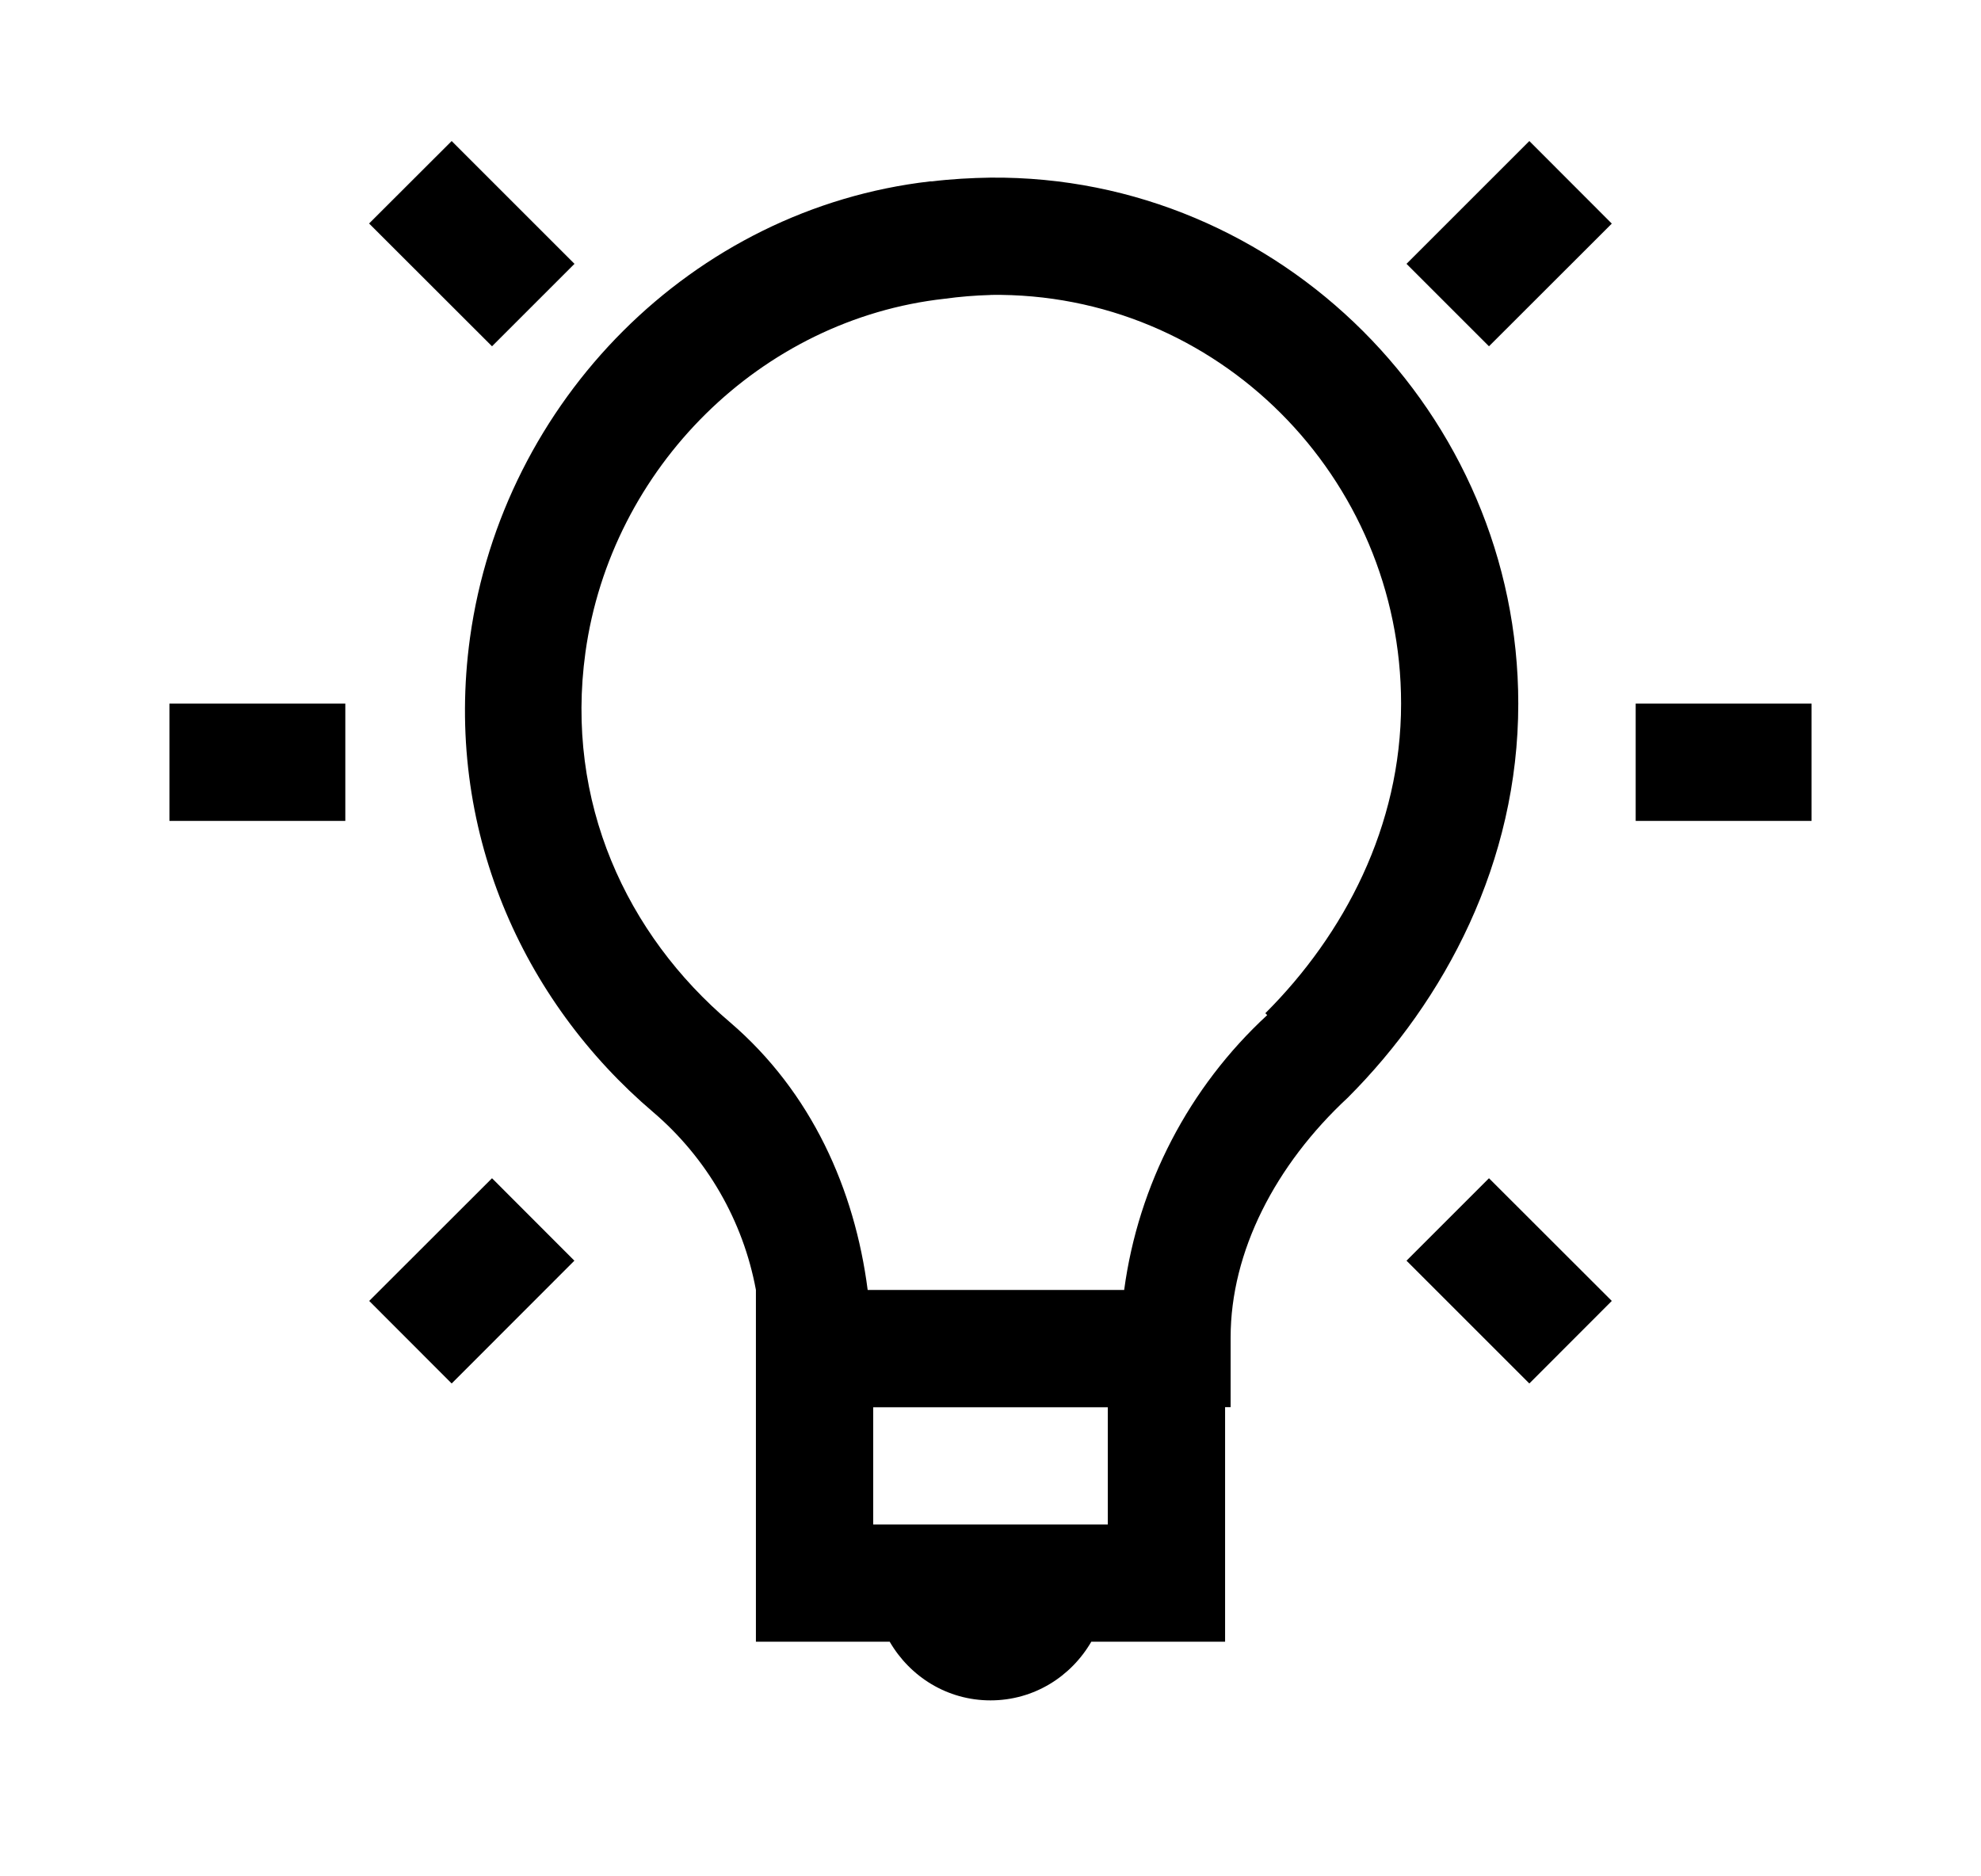 <svg width="19" height="18" viewBox="0 0 19 18" fill="currentColor" xmlns="http://www.w3.org/2000/svg">
<path d="M4.332 1.353L3.54 2.144L4.719 3.322L5.51 2.531L4.332 1.353ZM14.668 1.353L13.49 2.531L14.281 3.322L15.459 2.145L14.668 1.353ZM9.5 1.704C9.314 1.707 9.127 1.717 8.938 1.74C8.932 1.74 8.926 1.739 8.921 1.74C6.639 2.002 4.823 3.845 4.508 6.117C4.256 7.945 5.01 9.602 6.266 10.67C6.779 11.109 7.127 11.71 7.25 12.374V15.749H8.533C8.728 16.085 9.085 16.312 9.5 16.312C9.915 16.312 10.272 16.085 10.467 15.749H11.75V13.499H11.803V12.831C11.803 12.007 12.232 11.175 12.928 10.529C13.859 9.596 14.562 8.272 14.562 6.75C14.562 3.971 12.275 1.679 9.5 1.704ZM9.5 2.829C11.674 2.799 13.438 4.579 13.438 6.75C13.438 7.928 12.892 8.965 12.136 9.72L12.154 9.738C11.404 10.43 10.918 11.363 10.782 12.375H8.322C8.198 11.411 7.784 10.478 7.003 9.808C6.009 8.965 5.417 7.693 5.615 6.258C5.861 4.486 7.298 3.061 9.06 2.866C9.206 2.846 9.352 2.834 9.499 2.83L9.5 2.829ZM1.625 6.75V7.875H3.312V6.75H1.625ZM15.688 6.75V7.875H17.375V6.75H15.688ZM4.719 11.303L3.541 12.48L4.332 13.272L5.509 12.094L4.719 11.303ZM14.281 11.303L13.49 12.094L14.668 13.272L15.459 12.48L14.281 11.303ZM8.375 13.5H10.625V14.625H8.375V13.5Z"/>
</svg>
